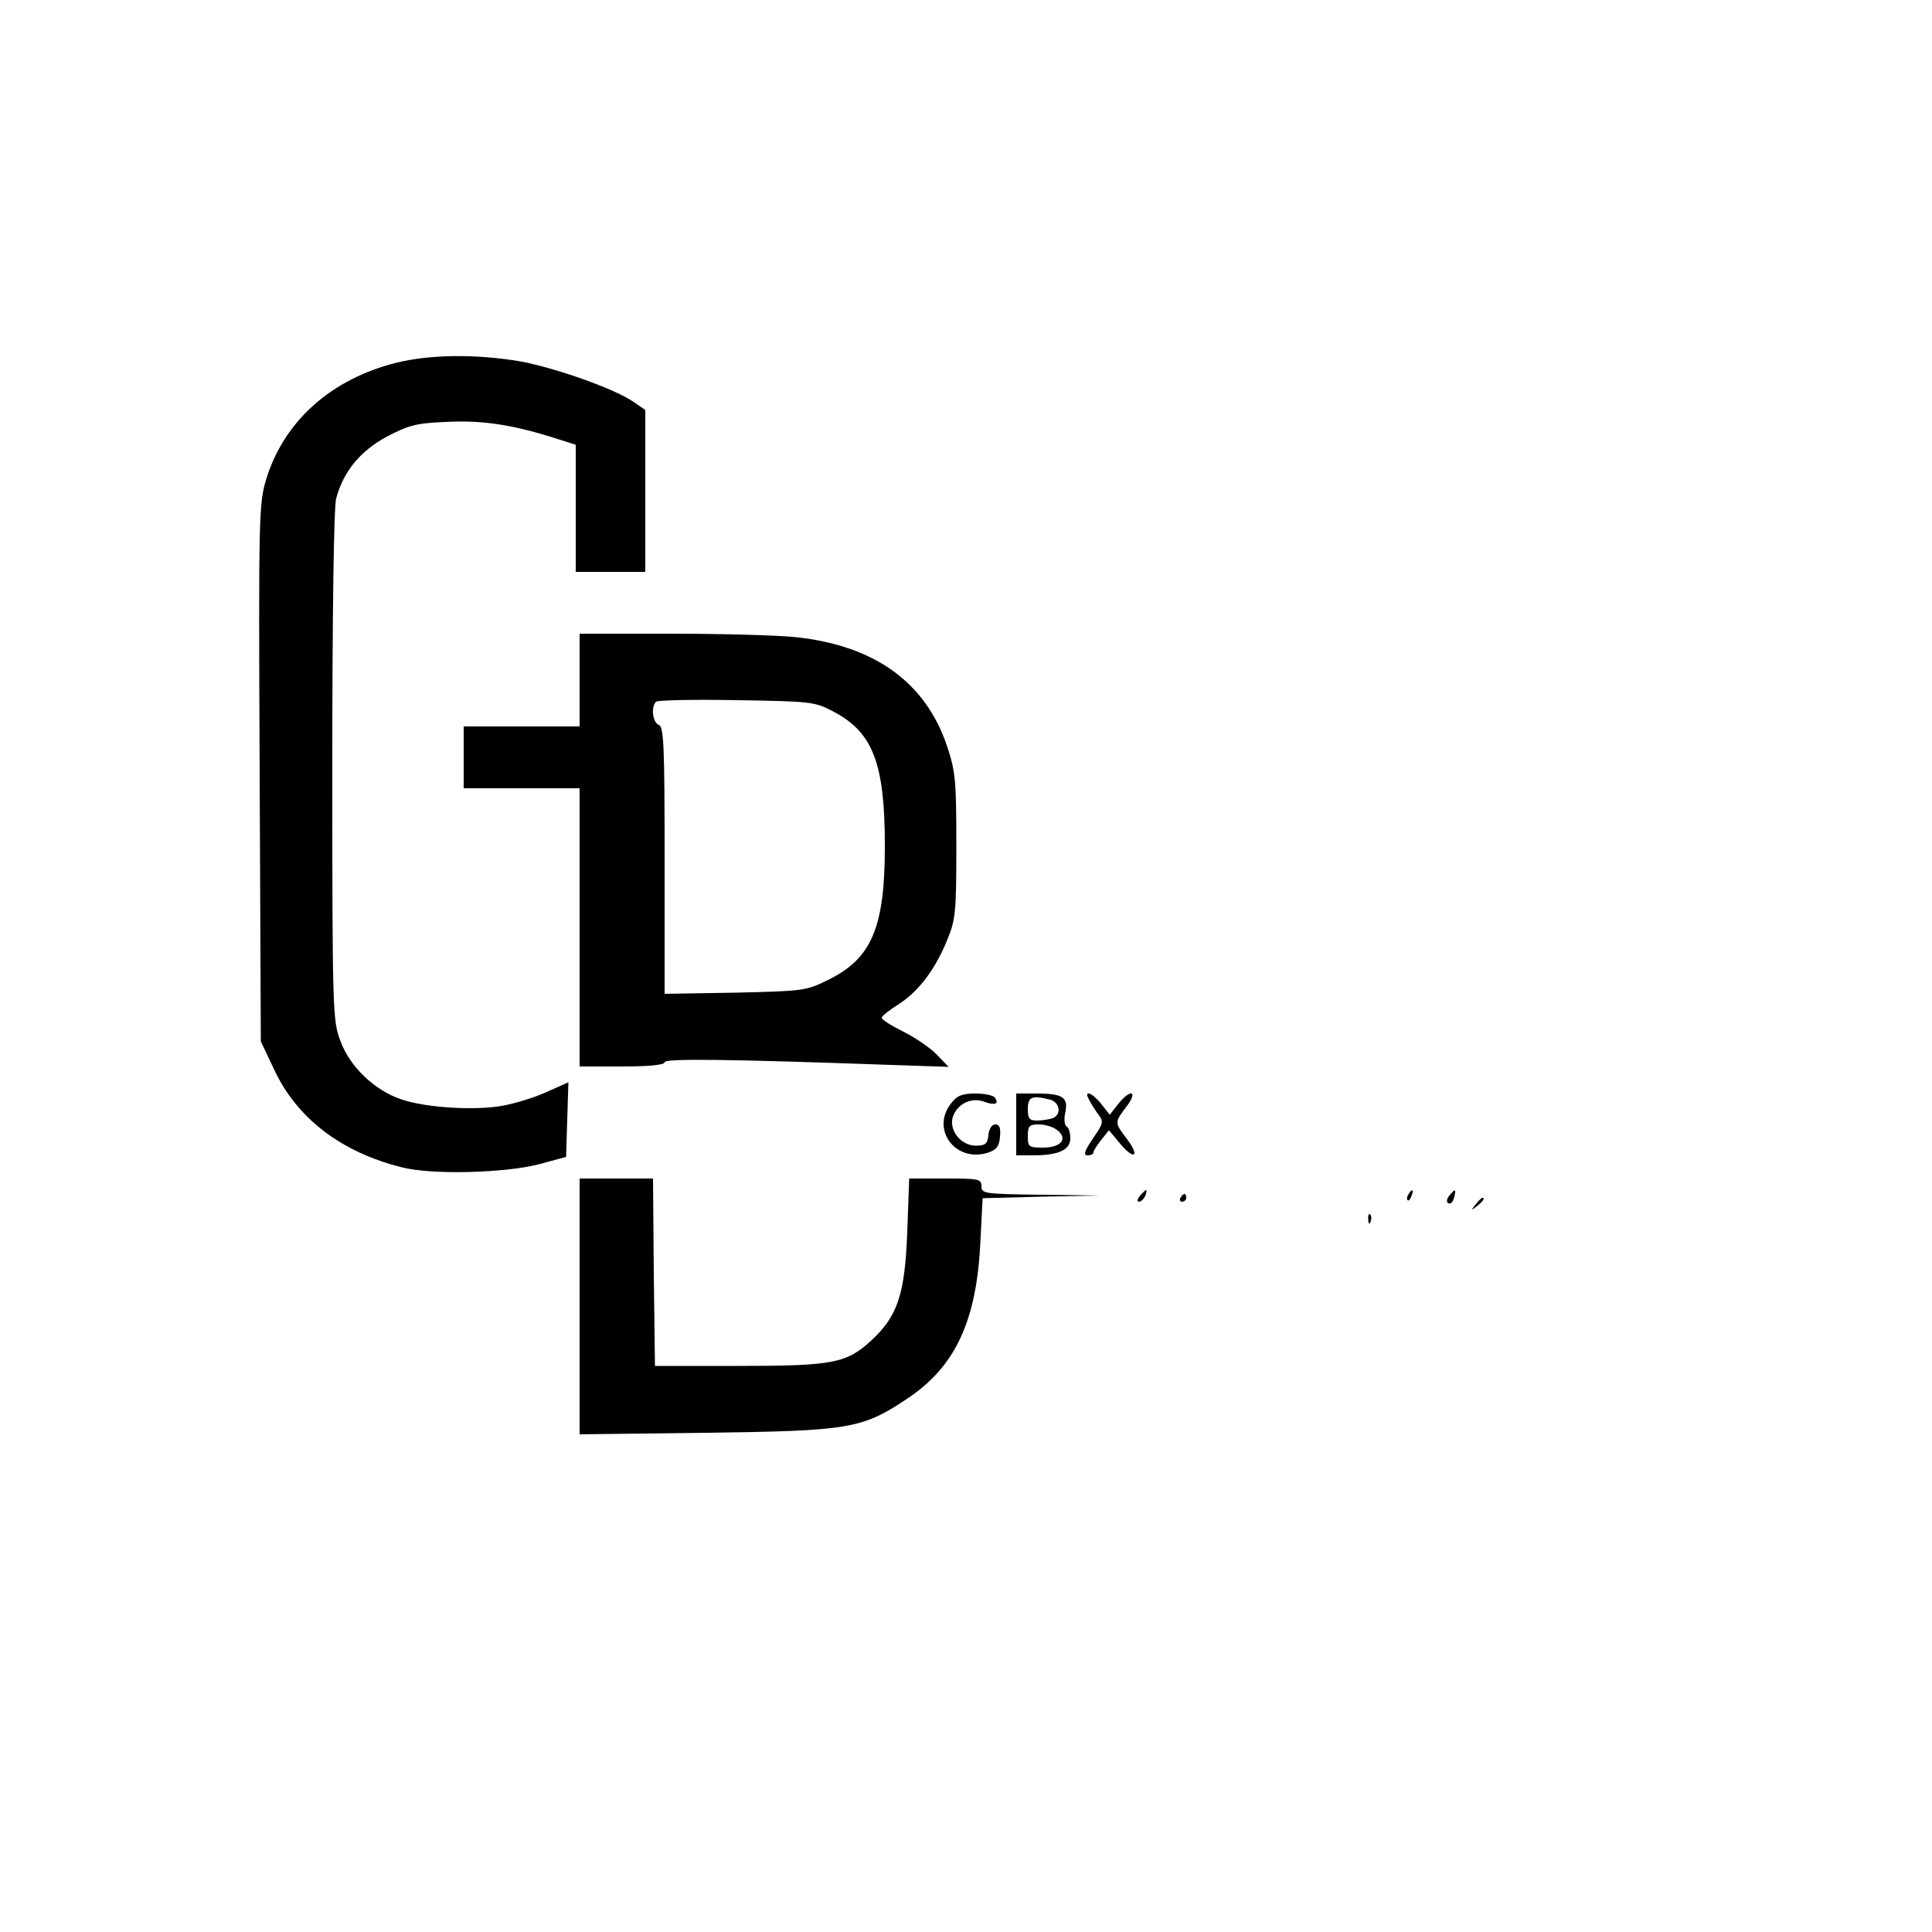 <?xml version="1.0" standalone="no"?>
<!DOCTYPE svg PUBLIC "-//W3C//DTD SVG 20010904//EN"
 "http://www.w3.org/TR/2001/REC-SVG-20010904/DTD/svg10.dtd">
<svg version="1.0" xmlns="http://www.w3.org/2000/svg"
 width="500pt" height="500pt" viewBox="0 0 500 500"
 preserveAspectRatio="xMidYMid meet">

<g transform="translate(0,500) scale(0.1,-0.1)"
fill="#000000" stroke="none">
<path d="M1025 4061 c-168 -42 -290 -151 -336 -301 -19 -63 -20 -90 -17 -760
l3 -695 34 -72 c59 -127 174 -215 331 -254 78 -20 266 -15 355 8 l70 19 3 97
3 96 -54 -24 c-30 -14 -81 -30 -113 -36 -72 -14 -202 -6 -266 16 -70 24 -133
85 -157 151 -20 53 -21 73 -21 712 0 399 4 671 10 692 19 71 63 123 131 160
56 29 75 35 152 38 91 5 167 -6 274 -39 l63 -20 0 -164 0 -165 90 0 90 0 0
209 0 210 -29 20 c-48 34 -203 89 -296 106 -113 19 -232 18 -320 -4z"/>
<path d="M1500 3240 l0 -120 -150 0 -150 0 0 -80 0 -80 150 0 150 0 0 -360 0
-360 110 0 c71 0 110 4 110 11 0 10 166 8 585 -7 l150 -5 -30 31 c-16 17 -55
44 -87 60 -32 16 -58 32 -56 37 1 4 21 20 45 35 51 33 94 90 125 167 21 51 23
72 23 241 0 167 -2 192 -23 256 -55 167 -187 263 -392 285 -47 5 -192 9 -322
9 l-238 0 0 -120z m654 -80 c105 -54 136 -134 136 -350 0 -210 -34 -291 -147
-346 -56 -28 -64 -29 -240 -33 l-183 -3 0 345 c0 297 -2 346 -15 351 -16 6
-21 47 -7 60 4 4 97 6 207 4 191 -3 203 -4 249 -28z"/>
<path d="M2461 2144 c-53 -68 13 -154 96 -127 22 7 29 17 31 41 2 23 -1 32
-12 32 -9 0 -16 -11 -18 -27 -2 -23 -8 -28 -32 -28 -42 0 -74 45 -58 80 14 31
49 46 81 33 26 -9 37 -5 26 11 -3 6 -26 11 -50 11 -35 0 -48 -5 -64 -26z"/>
<path d="M2630 2090 l0 -80 44 0 c65 0 96 14 96 44 0 14 -4 28 -10 31 -5 3 -7
20 -3 36 8 39 -6 49 -74 49 l-53 0 0 -80z m88 64 c25 -7 30 -39 6 -48 -9 -3
-27 -6 -40 -6 -20 0 -24 5 -24 30 0 32 11 36 58 24z m17 -78 c30 -22 12 -46
-35 -46 -38 0 -40 2 -40 30 0 26 4 30 28 30 16 0 37 -6 47 -14z"/>
<path d="M2819 2153 c5 -10 16 -27 24 -38 14 -18 12 -23 -15 -62 -22 -33 -25
-43 -13 -43 8 0 15 3 15 8 0 4 9 18 20 32 l20 25 29 -35 c37 -44 52 -33 17 13
-32 42 -32 42 0 84 30 40 10 46 -22 6 l-22 -28 -22 28 c-24 30 -47 38 -31 10z"/>
<path d="M1500 1619 l0 -331 328 4 c371 5 403 10 521 89 123 82 178 200 188
401 l6 117 151 4 151 3 -152 2 c-146 2 -153 3 -153 22 0 19 -7 20 -94 20 l-93
0 -5 -137 c-6 -163 -25 -219 -93 -282 -64 -59 -98 -66 -345 -66 l-215 0 -3
243 -2 242 -95 0 -95 0 0 -331z"/>
<path d="M2950 1905 c-7 -9 -8 -15 -2 -15 5 0 12 7 16 15 3 8 4 15 2 15 -2 0
-9 -7 -16 -15z"/>
<path d="M3645 1909 c-4 -6 -5 -12 -2 -15 2 -3 7 2 10 11 7 17 1 20 -8 4z"/>
<path d="M3751 1906 c-7 -8 -8 -17 -3 -20 6 -3 12 3 15 14 6 24 4 25 -12 6z"/>
<path d="M3055 1900 c-3 -5 -1 -10 4 -10 6 0 11 5 11 10 0 6 -2 10 -4 10 -3 0
-8 -4 -11 -10z"/>
<path d="M3819 1883 c-13 -16 -12 -17 4 -4 16 13 21 21 13 21 -2 0 -10 -8 -17
-17z"/>
<path d="M3541 1844 c0 -11 3 -14 6 -6 3 7 2 16 -1 19 -3 4 -6 -2 -5 -13z"/>
</g>
</svg>
